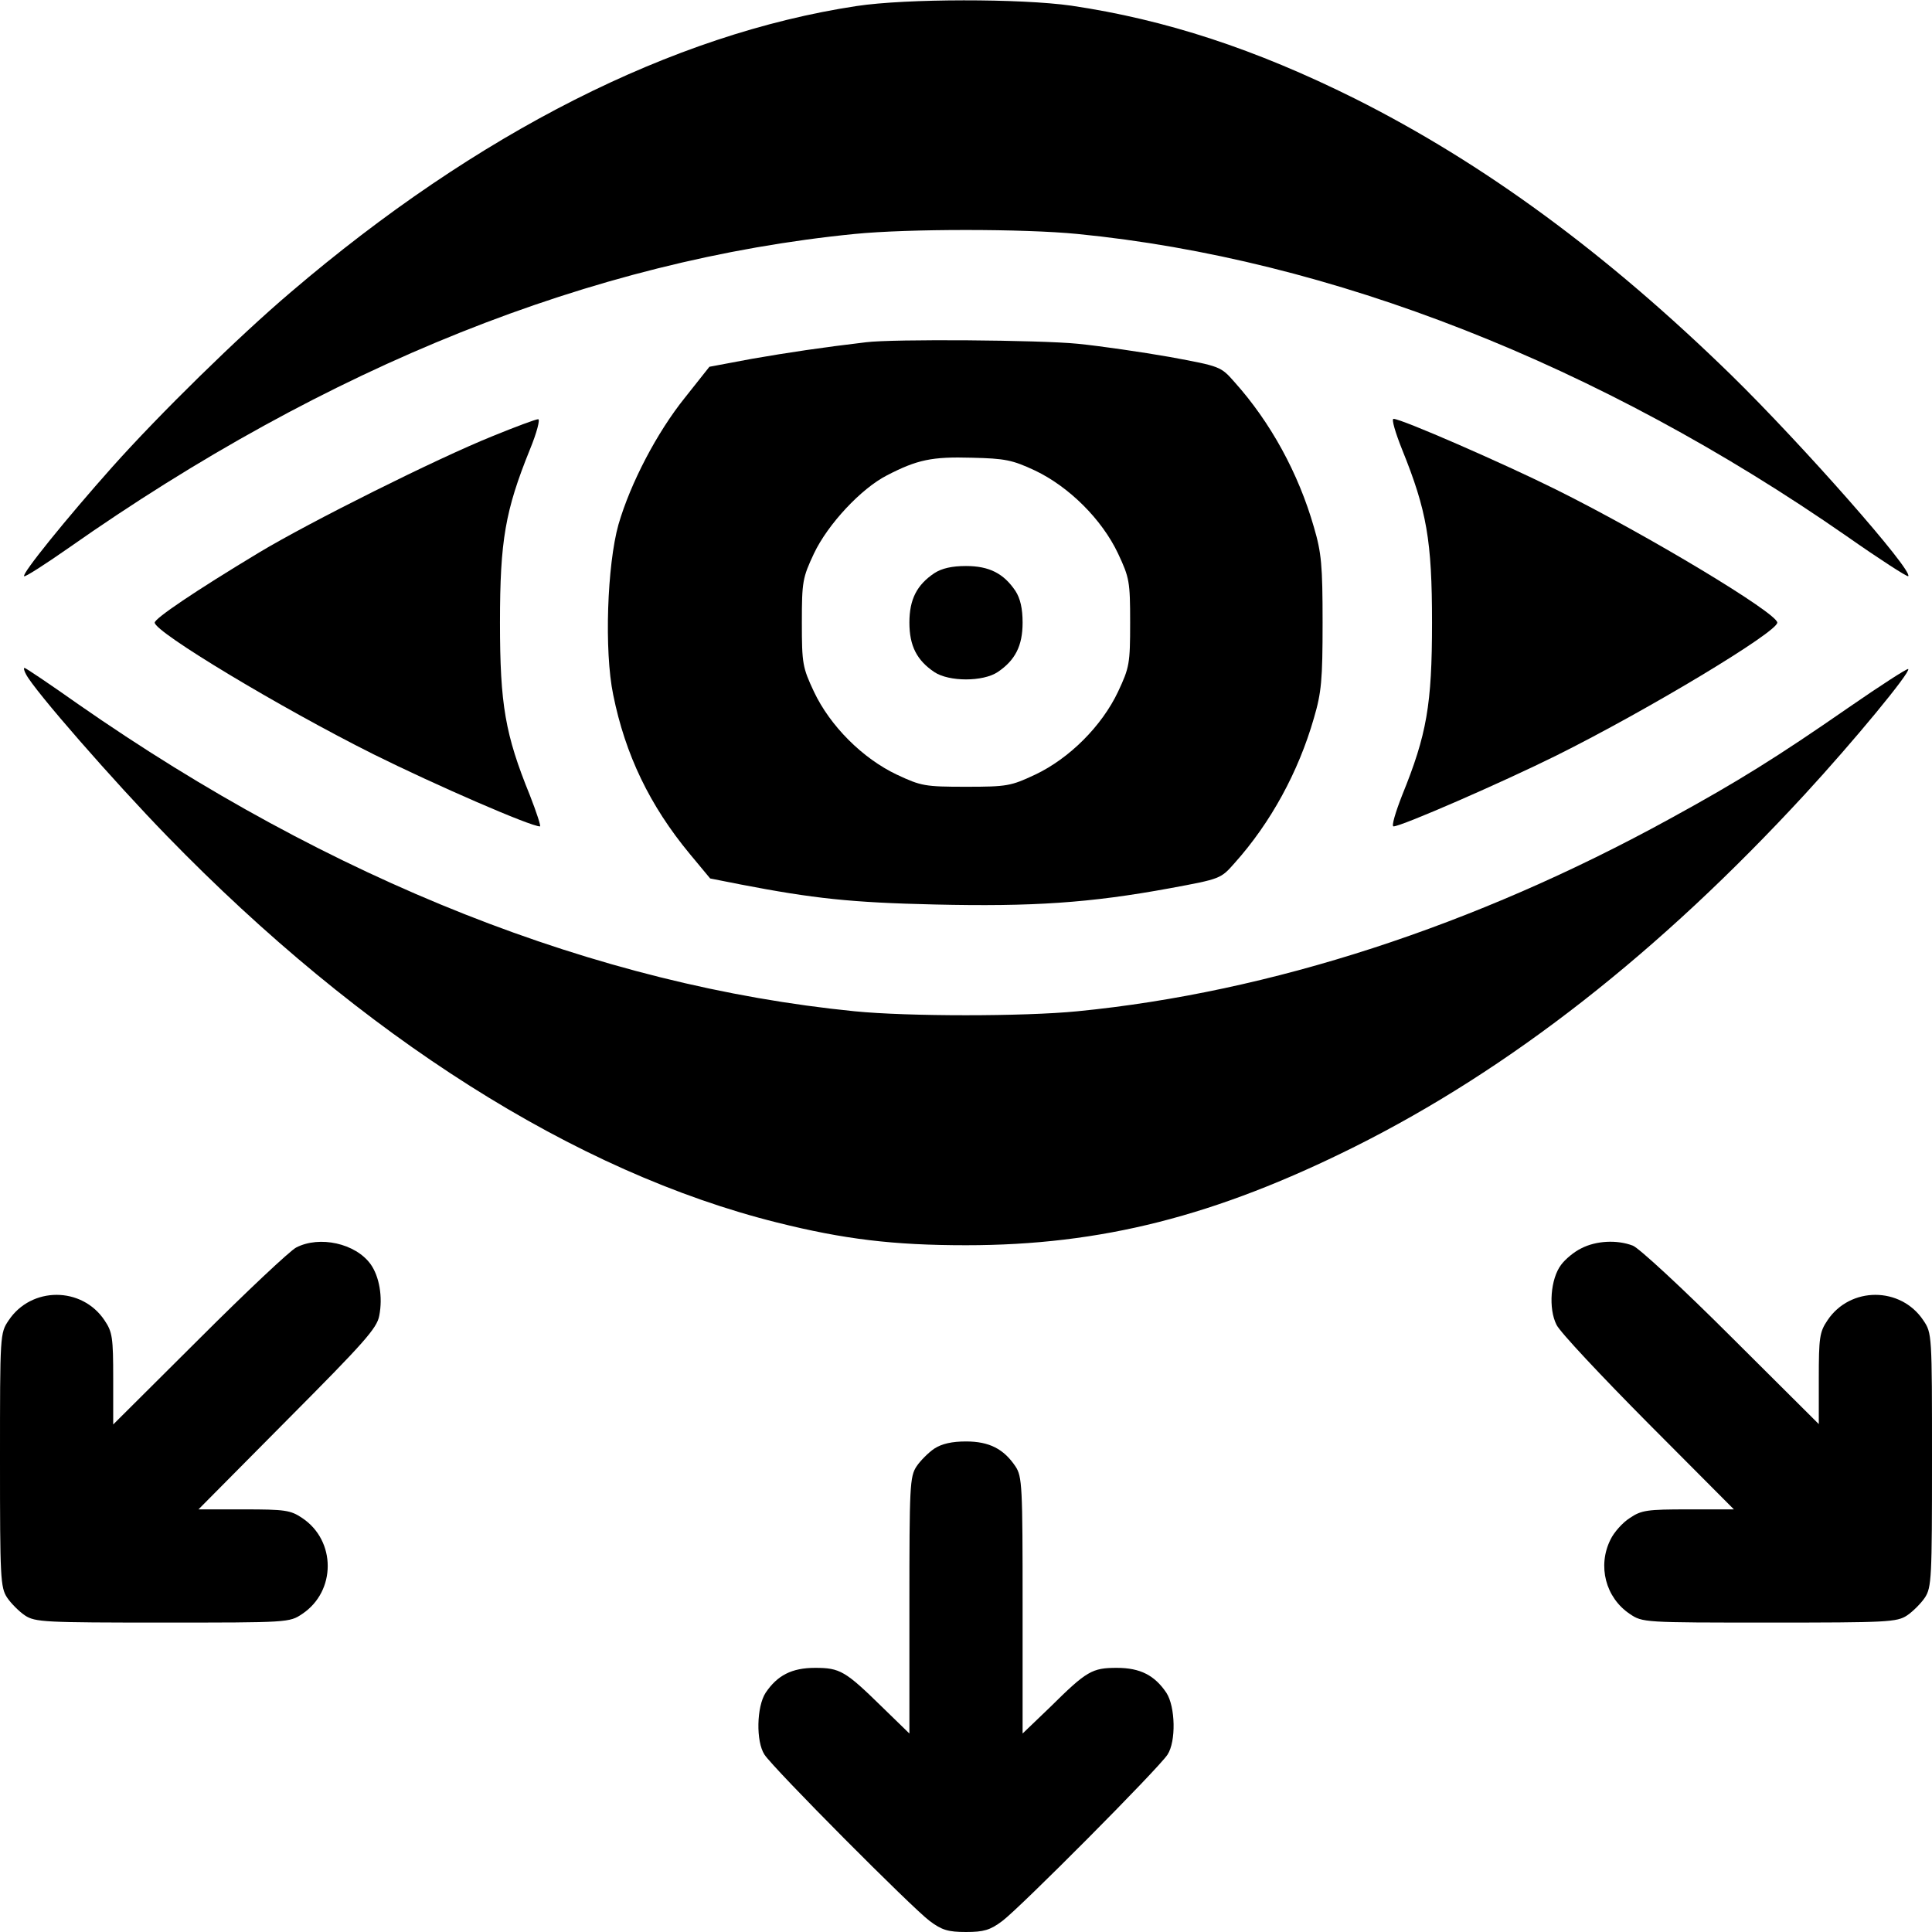 <?xml version="1.0" standalone="no"?>
<!DOCTYPE svg PUBLIC "-//W3C//DTD SVG 20010904//EN"
 "http://www.w3.org/TR/2001/REC-SVG-20010904/DTD/svg10.dtd">
<svg version="1.0" xmlns="http://www.w3.org/2000/svg"
 width="512pt" height="512pt" viewBox="0 0 512 512"
 preserveAspectRatio="xMidYMid meet">
<g transform="translate(0,512) scale(0.1,-0.1)"
fill="#000000" stroke="none">
<path d="M2270 5104 c-488 -74 -1005 -336 -1499 -758 -139 -118 -348 -323
-473 -463 -122 -137 -241 -284 -234 -290 2 -3 55 31 118 75 686 482 1388 763
2083 832 141 14 448 14 590 0 672 -66 1383 -345 2039 -801 87 -61 160 -108
163 -106 14 14 -280 348 -469 533 -330 322 -655 561 -998 733 -263 131 -501
209 -751 246 -134 19 -437 19 -569 -1z"/>
<path d="M2295 4213 c-118 -14 -205 -27 -303 -44 l-112 -21 -65 -82 c-74 -92
-144 -226 -176 -336 -30 -107 -38 -335 -14 -451 32 -159 97 -294 203 -422 l54
-65 81 -16 c192 -37 292 -48 514 -53 259 -6 411 4 623 43 135 25 135 25 172
67 95 106 169 241 210 384 20 68 23 101 23 253 0 152 -3 185 -23 253 -41 143
-115 278 -210 384 -37 42 -37 42 -172 67 -74 13 -184 29 -244 35 -100 10 -489
13 -561 4z m448 -340 c90 -43 177 -129 220 -220 30 -64 32 -74 32 -183 0 -109
-2 -119 -32 -183 -43 -91 -129 -177 -220 -220 -64 -30 -74 -32 -183 -32 -109
0 -119 2 -183 32 -91 43 -177 129 -220 220 -30 64 -32 74 -32 183 0 109 2 119
32 183 37 78 125 172 193 207 81 42 120 50 225 47 89 -2 108 -6 168 -34z"/>
<path d="M2476 3601 c-46 -31 -66 -69 -66 -131 0 -62 20 -100 66 -131 39 -26
129 -26 168 0 46 31 66 69 66 131 0 37 -6 64 -19 84 -31 46 -69 66 -131 66
-37 0 -64 -6 -84 -19z"/>
<path d="M1305 3964 c-149 -60 -485 -228 -618 -308 -171 -103 -277 -175 -277
-186 0 -25 332 -225 580 -349 163 -81 418 -192 441 -191 3 0 -9 37 -27 83 -65
160 -79 239 -79 457 0 218 14 297 79 458 19 46 28 82 22 81 -6 0 -60 -20 -121
-45z"/>
<path d="M3716 3928 c65 -161 79 -240 79 -458 0 -218 -14 -297 -79 -457 -18
-46 -29 -83 -23 -83 21 0 289 117 432 188 243 121 585 327 585 352 0 25 -342
231 -585 352 -143 71 -411 188 -432 188 -6 0 5 -37 23 -82z"/>
<path d="M69 3333 c22 -43 233 -284 374 -429 517 -532 1083 -891 1617 -1024
176 -44 307 -60 500 -60 358 0 661 77 1030 261 412 206 807 515 1193 934 129
140 281 324 274 332 -3 2 -74 -44 -158 -102 -189 -131 -293 -196 -474 -295
-517 -284 -1059 -460 -1570 -510 -142 -14 -449 -14 -590 0 -683 68 -1388 347
-2058 814 -75 53 -139 96 -142 96 -3 0 -1 -8 4 -17z"/>
<path d="M785 1814 c-16 -8 -132 -117 -257 -242 l-228 -227 0 121 c0 109 -2
124 -23 155 -60 90 -194 90 -254 0 -23 -34 -23 -37 -23 -370 0 -312 1 -338 19
-365 10 -15 32 -37 47 -47 27 -18 53 -19 365 -19 333 0 336 0 370 23 90 60 90
194 0 254 -31 21 -46 23 -155 23 l-120 0 236 238 c203 204 237 242 243 275 10
50 0 105 -23 137 -40 55 -135 76 -197 44z"/>
<path d="M4191 1812 c-19 -9 -43 -29 -54 -44 -28 -37 -34 -116 -12 -159 9 -19
119 -136 243 -261 l227 -228 -121 0 c-109 0 -124 -2 -155 -23 -19 -12 -42 -38
-51 -57 -35 -70 -13 -154 51 -197 34 -23 37 -23 370 -23 312 0 338 1 365 19
15 10 37 32 47 47 18 27 19 53 19 365 0 333 0 336 -23 370 -60 90 -194 90
-254 0 -21 -31 -23 -46 -23 -155 l0 -120 -232 231 c-128 128 -246 237 -261
242 -42 16 -97 13 -136 -7z"/>
<path d="M2476 1281 c-15 -10 -37 -32 -47 -47 -18 -27 -19 -53 -19 -369 l0
-339 -72 70 c-98 96 -112 104 -178 104 -62 0 -100 -20 -131 -66 -24 -37 -26
-129 -3 -164 24 -37 392 -407 438 -441 32 -24 49 -29 96 -29 47 0 64 5 96 29
46 34 414 404 438 441 23 35 21 127 -3 164 -31 46 -69 66 -131 66 -66 0 -80
-8 -177 -104 l-73 -70 0 339 c0 316 -1 342 -19 369 -31 46 -69 66 -131 66 -37
0 -64 -6 -84 -19z"/>
</g>
</svg>
